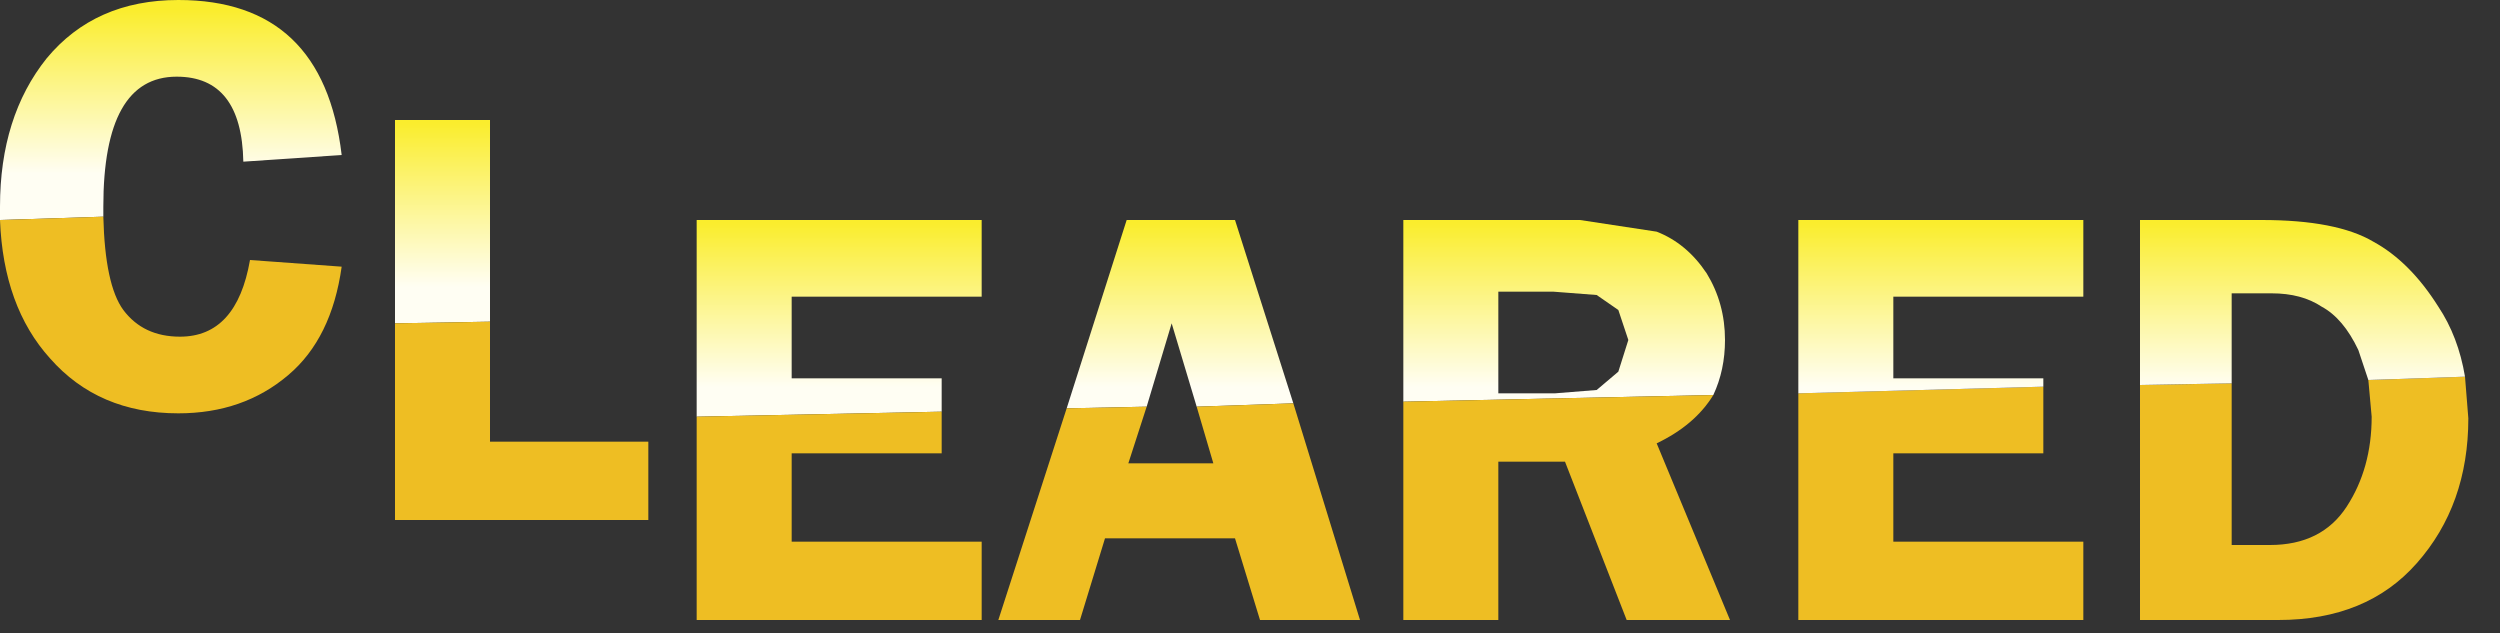 <?xml version="1.0" encoding="utf-8"?>
<svg version="1.1" id="Layer_1"
xmlns="http://www.w3.org/2000/svg"
xmlns:xlink="http://www.w3.org/1999/xlink"
xmlns:author="http://www.sothink.com"
width="75px" height="19px"
xml:space="preserve">
<rect width="100%" height="100%" fill="#333333" stroke="none"/>
<g id="119" transform="matrix(1, 0, 0, 1, 0, 6.4)">
<linearGradient
id="LinearGradID_190" gradientUnits="userSpaceOnUse" gradientTransform="matrix(0, 0.003, -0.004, 0, -52.05, -3.65)" spreadMethod ="pad" x1="-819.2" y1="0" x2="819.2" y2="0" >
<stop  offset="0" style="stop-color:#FAED2D;stop-opacity:1" />
<stop  offset="1" style="stop-color:#FFFEF3;stop-opacity:1" />
</linearGradient>
<path style="fill:url(#LinearGradID_190) " d="M0,0.2L0 -0.2Q0 -2.9 1.4 -4.65Q2.85 -6.4 5.35 -6.4Q9.7 -6.4 10.25 -1.75L7.3 -1.55Q7.25 -4.1 5.3 -4.1Q3.1 -4.1 3.1 -0.2L3.1 0.1L0 0.2" />
<path style="fill:#EEBE23;fill-opacity:1" d="M3.1,0.1Q3.15 2.15 3.7 2.9Q4.3 3.7 5.4 3.7Q7.1 3.7 7.5 1.4L10.25 1.6Q9.95 3.75 8.65 4.85Q7.3 6 5.35 6Q2.95 6 1.5 4.35Q0.1 2.8 0 0.2L3.1 0.1" />
<linearGradient
id="LinearGradID_191" gradientUnits="userSpaceOnUse" gradientTransform="matrix(0, 0.003, -0.004, 0, -52.05, -0.25)" spreadMethod ="pad" x1="-819.2" y1="0" x2="819.2" y2="0" >
<stop  offset="0" style="stop-color:#FAED2D;stop-opacity:1" />
<stop  offset="1" style="stop-color:#FFFEF3;stop-opacity:1" />
</linearGradient>
<path style="fill:url(#LinearGradID_191) " d="M11.85,3.3L11.85 -2.8L14.7 -2.8L14.7 3.25L11.85 3.3" />
<path style="fill:#EEBE23;fill-opacity:1" d="M14.7,3.25L14.7 6.85L19.45 6.85L19.45 9.2L11.85 9.2L11.85 3.3L14.7 3.25" />
<linearGradient
id="LinearGradID_192" gradientUnits="userSpaceOnUse" gradientTransform="matrix(0, 0.003, -0.004, 0, -52.05, 2.75)" spreadMethod ="pad" x1="-819.2" y1="0" x2="819.2" y2="0" >
<stop  offset="0" style="stop-color:#FAED2D;stop-opacity:1" />
<stop  offset="1" style="stop-color:#FFFEF3;stop-opacity:1" />
</linearGradient>
<path style="fill:url(#LinearGradID_192) " d="M20.9,6.1L20.9 0.2L29.45 0.2L29.45 2.5L23.75 2.5L23.75 4.95L28.25 4.95L28.25 5.95L20.9 6.1" />
<path style="fill:#EEBE23;fill-opacity:1" d="M28.25,5.95L28.25 7.2L23.75 7.2L23.75 9.85L29.45 9.85L29.45 12.2L20.9 12.2L20.9 6.1L28.25 5.95" />
<linearGradient
id="LinearGradID_193" gradientUnits="userSpaceOnUse" gradientTransform="matrix(0, 0.003, -0.004, 0, -52.05, 2.75)" spreadMethod ="pad" x1="-819.2" y1="0" x2="819.2" y2="0" >
<stop  offset="0" style="stop-color:#FAED2D;stop-opacity:1" />
<stop  offset="1" style="stop-color:#FFFEF3;stop-opacity:1" />
</linearGradient>
<path style="fill:url(#LinearGradID_193) " d="M35.9,5.8L35.15 3.3L34.4 5.8L32 5.85L33.8 0.2L37.05 0.2L38.8 5.7L35.9 5.8" />
<path style="fill:#EEBE23;fill-opacity:1" d="M35.9,5.8L38.8 5.7L40.8 12.2L37.8 12.2L37.05 9.75L33.15 9.75L32.4 12.2L29.95 12.2L32 5.85L34.4 5.8L33.85 7.5L36.4 7.5L35.9 5.8" />
<linearGradient
id="LinearGradID_194" gradientUnits="userSpaceOnUse" gradientTransform="matrix(0, 0.003, -0.004, 0, -52.05, 2.75)" spreadMethod ="pad" x1="-819.2" y1="0" x2="819.2" y2="0" >
<stop  offset="0" style="stop-color:#FAED2D;stop-opacity:1" />
<stop  offset="1" style="stop-color:#FFFEF3;stop-opacity:1" />
</linearGradient>
<path style="fill:url(#LinearGradID_194) " d="M42.1,5.65L42.1 0.2L47.4 0.2L49.7 0.55Q50.6 0.9 51.2 1.8Q51.75 2.7 51.75 3.8Q51.75 4.7 51.4 5.45L42.1 5.65M48.85,3.8L48.55 2.9L47.9 2.45L46.6 2.35L44.95 2.35L44.95 5.4L46.65 5.4L47.9 5.3L48.55 4.75L48.85 3.8" />
<path style="fill:#EEBE23;fill-opacity:1" d="M51.4,5.45Q50.85 6.35 49.7 6.9L51.9 12.2L48.8 12.2L46.95 7.45L44.95 7.45L44.95 12.2L42.1 12.2L42.1 5.65L51.4 5.45" />
<path style="fill:#EEBE23;fill-opacity:1" d="M61.3,5.2L61.3 7.2L56.8 7.2L56.8 9.85L62.5 9.85L62.5 12.2L53.95 12.2L53.95 5.4L61.3 5.2" />
<linearGradient
id="LinearGradID_195" gradientUnits="userSpaceOnUse" gradientTransform="matrix(0, 0.003, -0.004, 0, -52.05, 2.75)" spreadMethod ="pad" x1="-819.2" y1="0" x2="819.2" y2="0" >
<stop  offset="0" style="stop-color:#FAED2D;stop-opacity:1" />
<stop  offset="1" style="stop-color:#FFFEF3;stop-opacity:1" />
</linearGradient>
<path style="fill:url(#LinearGradID_195) " d="M53.95,5.4L53.95 0.2L62.5 0.2L62.5 2.5L56.8 2.5L56.8 4.95L61.3 4.95L61.3 5.2L53.95 5.4" />
<path style="fill:#EEBE23;fill-opacity:1" d="M66.95,9.95L68.1 9.95Q69.65 9.95 70.4 8.8Q71.15 7.65 71.15 6.1L71.05 5L73.95 4.9L74.05 6.15Q74.05 8.75 72.5 10.5Q71 12.2 68.35 12.2L64.2 12.2L64.2 5.15L66.95 5.1L66.95 9.95" />
<linearGradient
id="LinearGradID_196" gradientUnits="userSpaceOnUse" gradientTransform="matrix(0, 0.003, -0.004, 0, -52.05, 2.75)" spreadMethod ="pad" x1="-819.2" y1="0" x2="819.2" y2="0" >
<stop  offset="0" style="stop-color:#FAED2D;stop-opacity:1" />
<stop  offset="1" style="stop-color:#FFFEF3;stop-opacity:1" />
</linearGradient>
<path style="fill:url(#LinearGradID_196) " d="M71.05,5L70.75 4.1Q70.3 3.15 69.65 2.8Q69.05 2.4 68.15 2.4L66.95 2.4L66.95 5.1L64.2 5.15L64.2 0.2L67.85 0.2Q70.1 0.2 71.2 0.85Q72.3 1.45 73.15 2.8Q73.75 3.7 73.95 4.9L71.05 5" />
</g>
</svg>
